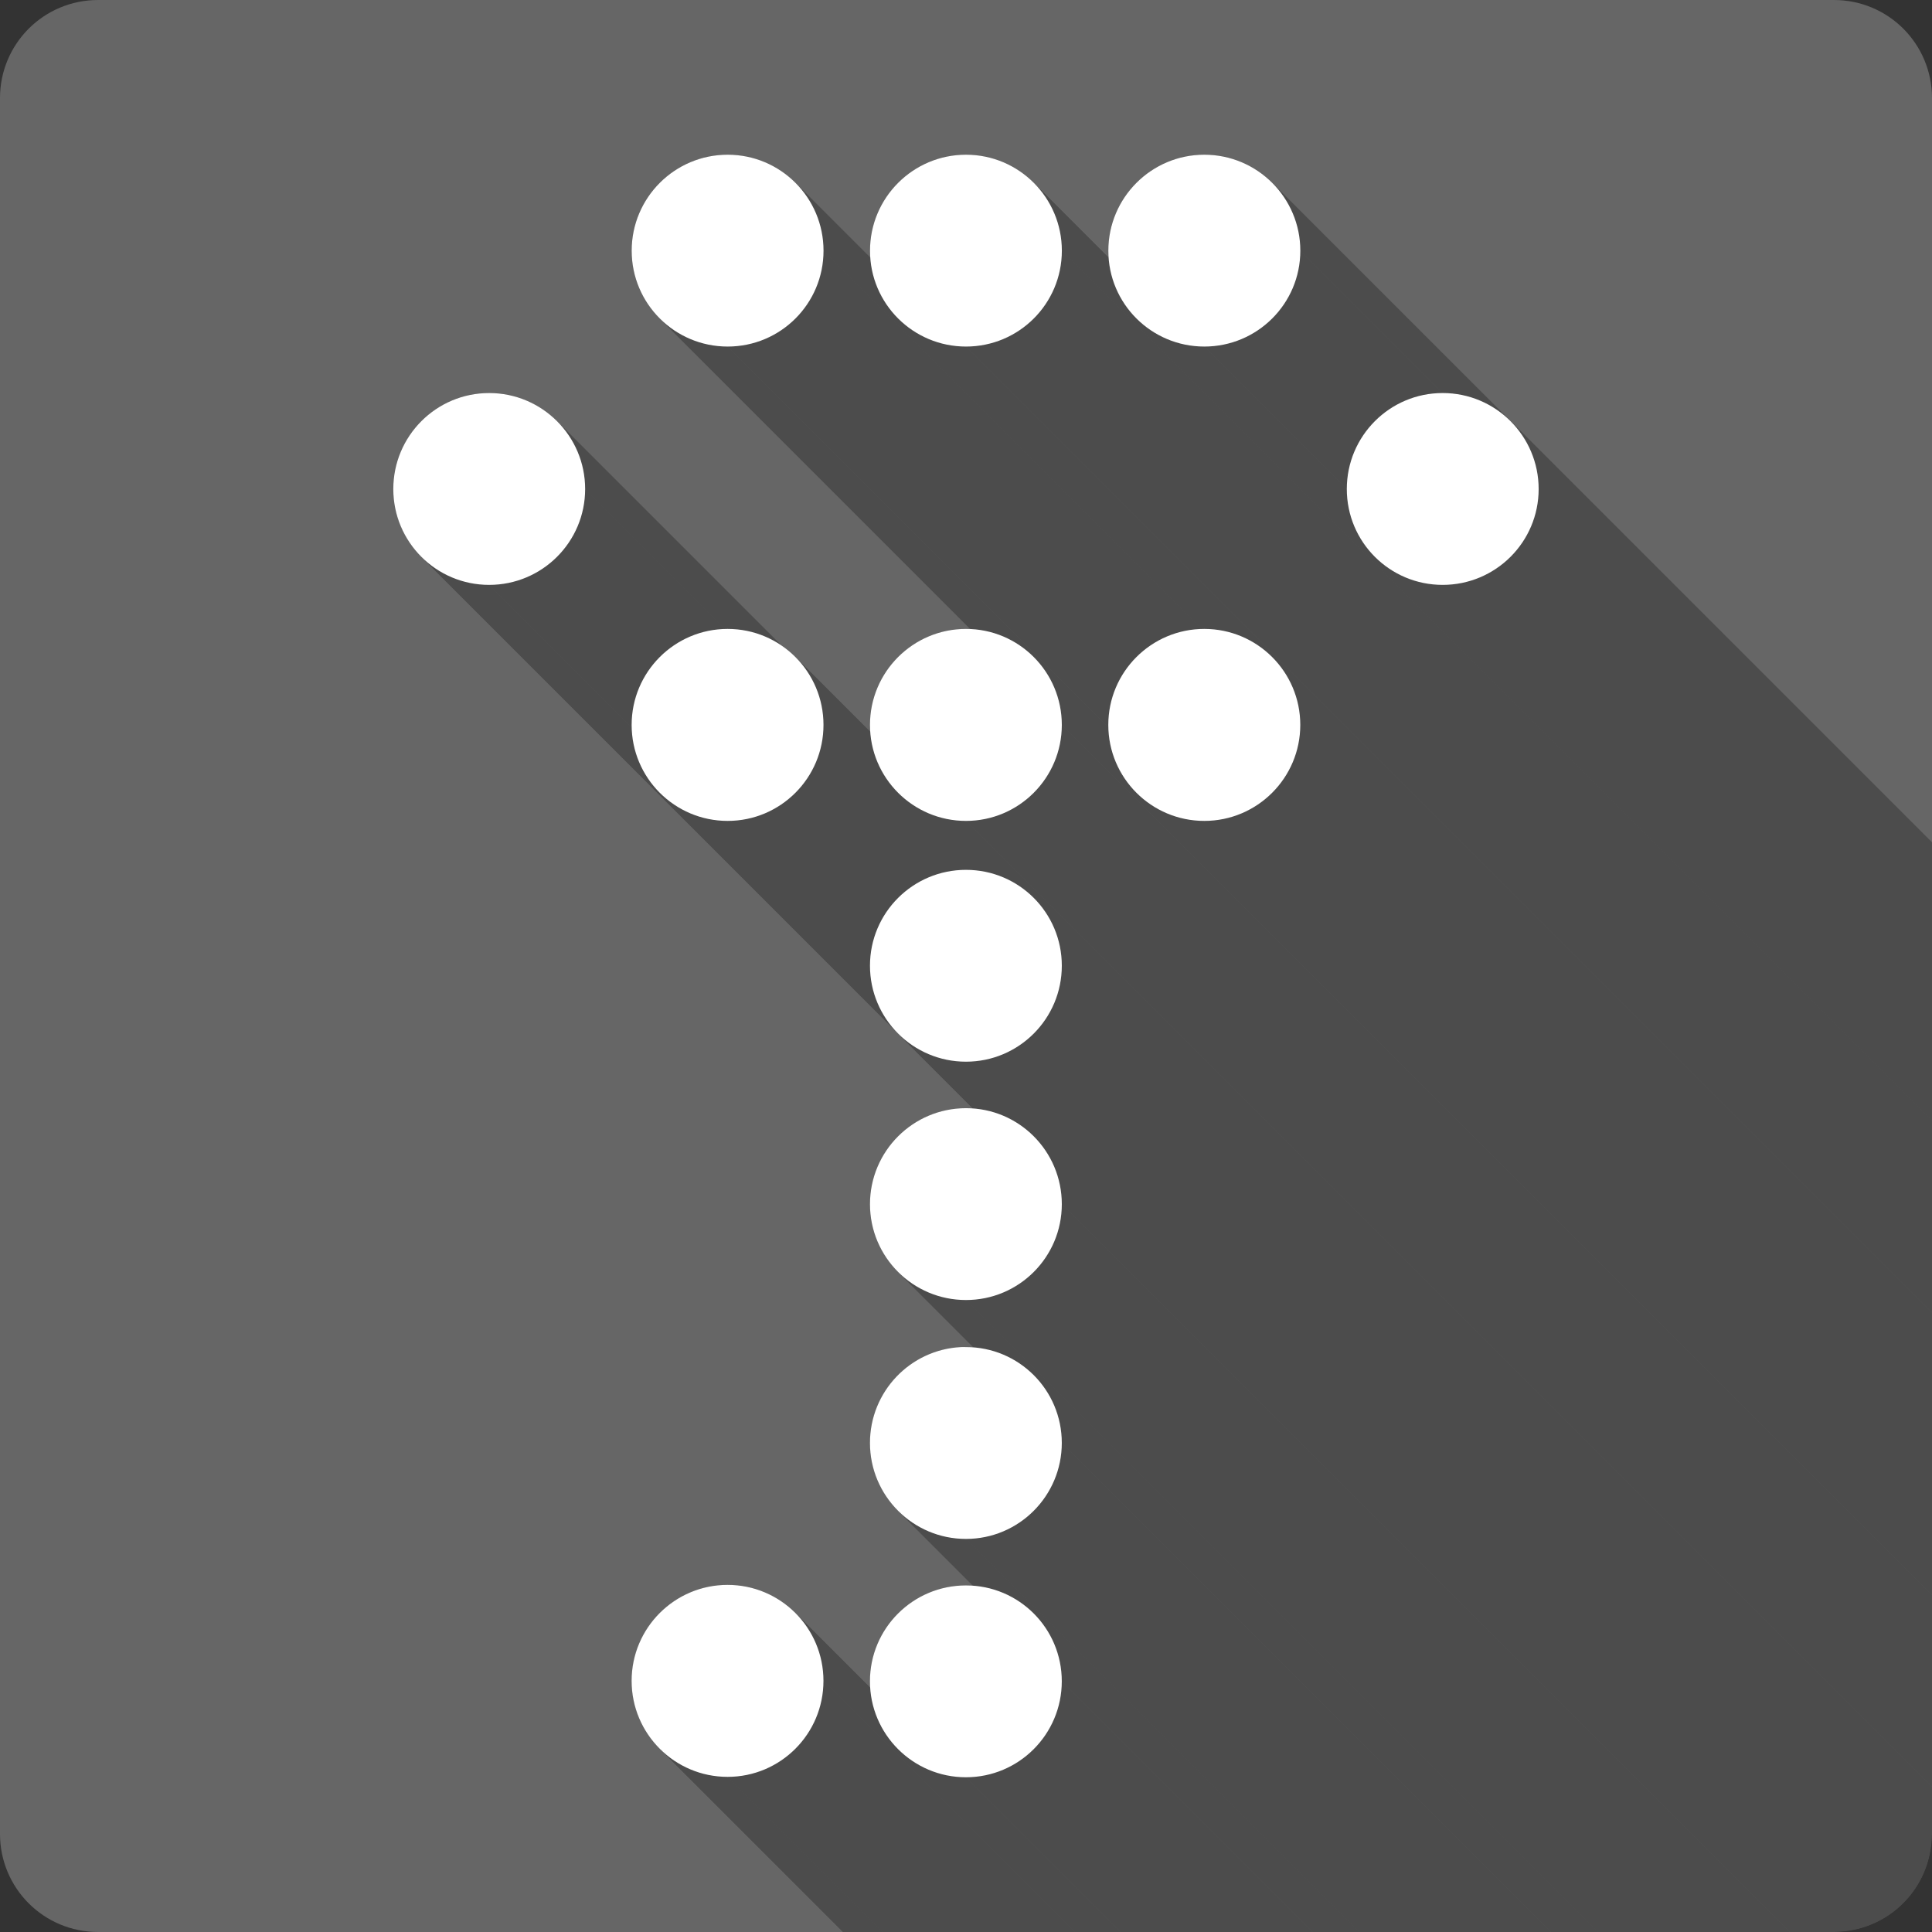 <?xml version="1.0" encoding="UTF-8" standalone="no"?>
<!-- Created with Inkscape (http://www.inkscape.org/) -->

<svg
   xmlns:dc="http://purl.org/dc/elements/1.1/"
   xmlns:cc="http://creativecommons.org/ns#"
   xmlns:rdf="http://www.w3.org/1999/02/22-rdf-syntax-ns#"
   xmlns:svg="http://www.w3.org/2000/svg"
   xmlns="http://www.w3.org/2000/svg"
   xmlns:inkscape="http://www.inkscape.org/namespaces/inkscape"
   version="1.1"
   width="100%"
   height="100%"
   viewBox="0 0 512 512"
   id="svg2">
  <rect x="0" y="0" width="512" height="512" fill="#333333" stroke="none"/>
  <defs
     id="defs4">
    <clipPath
       id="1">
      <path
         d="M 26,0 C 11.603,0 0,11.603 0,26 v 460 c 0,14.397 11.603,26 26,26 h 460 c 14.397,0 26,-11.603 26,-26 V 26 C 512,11.603 500.397,0 486,0 H 26"
         inkscape:connector-curvature="0"
         id="path682" />
    </clipPath>
  </defs>
  <path
     d="M 26,0 C 11.603,0 0,11.603 0,26 v 460 c 0,14.397 11.603,26 26,26 h 460 c 14.397,0 26,-11.603 26,-26 V 26 C 512,11.603 500.397,0 486,0 H 26"
     inkscape:connector-curvature="0"
     id="path1025"
     style="fill:#666666" />
  <g
     id="g1069"
     style="line-height:125%;letter-spacing:0;word-spacing:0;font-family:Gentium Book Basic">
  </g>
  <g
     id="g1117"
     style="line-height:125%;letter-spacing:0;word-spacing:0;font-family:Gentium Book Basic">
  </g>
  <g
     id="g1165"
     style="line-height:125%;letter-spacing:0;word-spacing:0;font-family:Gentium Book Basic">
  </g>
  <g
     id="g1213"
     style="line-height:125%;letter-spacing:0;word-spacing:0;font-family:Gentium Book Basic">
  </g>
  <g
     id="g1261"
     style="font-size:208.33px;line-height:125%;letter-spacing:0;word-spacing:0;font-family:Gentium Book Basic">
  </g>
  <g
     id="g1327"
     style="line-height:125%;letter-spacing:0;word-spacing:0;font-family:Gentium Book Basic">
  </g>
  <g
     id="g1375"
     style="line-height:125%;letter-spacing:0;word-spacing:0;font-family:Gentium Book Basic">
  </g>
  <g
     id="g1423"
     style="line-height:125%;letter-spacing:0;word-spacing:0;font-family:Gentium Book Basic">
  </g>
  <g
     id="g1471"
     style="line-height:125%;letter-spacing:0;word-spacing:0;font-family:Gentium Book Basic">
  </g>
  <g
     id="g1519"
     style="font-size:208.33px;line-height:125%;letter-spacing:0;word-spacing:0;font-family:Gentium Book Basic">
  </g>
  <g
     id="g1585"
     style="line-height:125%;letter-spacing:0;word-spacing:0;font-family:Gentium Book Basic">
  </g>
  <g
     id="g1633"
     style="line-height:125%;letter-spacing:0;word-spacing:0;font-family:Gentium Book Basic">
  </g>
  <g
     id="g1681"
     style="line-height:125%;letter-spacing:0;word-spacing:0;font-family:Gentium Book Basic">
  </g>
  <g
     id="g1729"
     style="line-height:125%;letter-spacing:0;word-spacing:0;font-family:Gentium Book Basic">
  </g>
  <g
     id="g1777"
     style="line-height:125%;letter-spacing:0;word-spacing:0;font-family:Gentium Book Basic">
  </g>
  <g
     id="g1825"
     style="line-height:125%;letter-spacing:0;word-spacing:0;font-family:Gentium Book Basic">
  </g>
  <g
     id="g1873"
     style="font-size:208.33px;line-height:125%;letter-spacing:0;word-spacing:0;font-family:Gentium Book Basic">
  </g>
  <g
     id="g1939"
     style="line-height:125%;letter-spacing:0;word-spacing:0;font-family:Gentium Book Basic">
  </g>
  <g
     id="g1987"
     style="line-height:125%;letter-spacing:0;word-spacing:0;font-family:Gentium Book Basic">
  </g>
  <g
     id="g2035"
     style="line-height:125%;letter-spacing:0;word-spacing:0;font-family:Gentium Book Basic">
  </g>
  <g
     id="g2083"
     style="line-height:125%;letter-spacing:0;word-spacing:0;font-family:Gentium Book Basic">
  </g>
  <g
     id="g2131"
     style="font-size:208.33px;line-height:125%;letter-spacing:0;word-spacing:0;font-family:Gentium Book Basic">
  </g>
  <g
     id="g2197"
     style="line-height:125%;letter-spacing:0;word-spacing:0;font-family:Gentium Book Basic">
  </g>
  <g
     id="g2245"
     style="line-height:125%;letter-spacing:0;word-spacing:0;font-family:Gentium Book Basic">
  </g>
  <g
     id="g2293"
     style="line-height:125%;letter-spacing:0;word-spacing:0;font-family:Gentium Book Basic">
  </g>
  <g
     id="g2341"
     style="line-height:125%;letter-spacing:0;word-spacing:0;font-family:Gentium Book Basic">
  </g>
  <g
     id="g2389"
     style="line-height:125%;letter-spacing:0;word-spacing:0;font-family:Gentium Book Basic">
  </g>
  <g
     id="g2437"
     style="line-height:125%;letter-spacing:0;word-spacing:0;font-family:Gentium Book Basic">
  </g>
  <g
     id="g2485"
     style="font-size:208.33px;line-height:125%;letter-spacing:0;word-spacing:0;font-family:Gentium Book Basic">
  </g>
  <g
     id="g2551"
     style="line-height:125%;letter-spacing:0;word-spacing:0;font-family:Gentium Book Basic">
  </g>
  <g
     id="g2599"
     style="line-height:125%;letter-spacing:0;word-spacing:0;font-family:Gentium Book Basic">
  </g>
  <g
     id="g2647"
     style="line-height:125%;letter-spacing:0;word-spacing:0;font-family:Gentium Book Basic">
  </g>
  <g
     id="g2695"
     style="line-height:125%;letter-spacing:0;word-spacing:0;font-family:Gentium Book Basic">
  </g>
  <g
     id="g2743"
     style="font-size:208.33px;line-height:125%;letter-spacing:0;word-spacing:0;font-family:Gentium Book Basic">
  </g>
  <g
     id="g2809"
     style="line-height:125%;letter-spacing:0;word-spacing:0;font-family:Gentium Book Basic">
  </g>
  <g
     id="g2857"
     style="line-height:125%;letter-spacing:0;word-spacing:0;font-family:Gentium Book Basic">
  </g>
  <g
     id="g2905"
     style="line-height:125%;letter-spacing:0;word-spacing:0;font-family:Gentium Book Basic">
  </g>
  <g
     id="g2953"
     style="line-height:125%;letter-spacing:0;word-spacing:0;font-family:Gentium Book Basic">
  </g>
  <g
     id="g3001"
     style="line-height:125%;letter-spacing:0;word-spacing:0;font-family:Gentium Book Basic">
  </g>
  <g
     id="g3049"
     style="line-height:125%;letter-spacing:0;word-spacing:0;font-family:Gentium Book Basic">
  </g>
  <g
     id="g3097"
     style="font-size:208.33px;line-height:125%;letter-spacing:0;word-spacing:0;font-family:Gentium Book Basic">
  </g>
  <g
     id="g3163"
     style="line-height:125%;letter-spacing:0;word-spacing:0;font-family:Gentium Book Basic">
  </g>
  <g
     id="g3211"
     style="line-height:125%;letter-spacing:0;word-spacing:0;font-family:Gentium Book Basic">
  </g>
  <g
     id="g3259"
     style="line-height:125%;letter-spacing:0;word-spacing:0;font-family:Gentium Book Basic">
  </g>
  <g
     id="g3307"
     style="line-height:125%;letter-spacing:0;word-spacing:0;font-family:Gentium Book Basic">
  </g>
  <g
     id="g3355"
     style="font-size:208.33px;line-height:125%;letter-spacing:0;word-spacing:0;font-family:Gentium Book Basic">
  </g>
  <g
     id="g3421"
     style="line-height:125%;letter-spacing:0;word-spacing:0;font-family:Gentium Book Basic">
  </g>
  <g
     id="g3469"
     style="line-height:125%;letter-spacing:0;word-spacing:0;font-family:Gentium Book Basic">
  </g>
  <g
     id="g3517"
     style="line-height:125%;letter-spacing:0;word-spacing:0;font-family:Gentium Book Basic">
  </g>
  <g
     id="g3565"
     style="line-height:125%;letter-spacing:0;word-spacing:0;font-family:Gentium Book Basic">
  </g>
  <g
     id="g3613"
     style="line-height:125%;letter-spacing:0;word-spacing:0;font-family:Gentium Book Basic">
  </g>
  <g
     id="g3661"
     style="line-height:125%;letter-spacing:0;word-spacing:0;font-family:Gentium Book Basic">
  </g>
  <g
     id="g3709"
     style="font-size:208.33px;line-height:125%;letter-spacing:0;word-spacing:0;font-family:Gentium Book Basic">
  </g>
  <g
     id="g3775"
     style="line-height:125%;letter-spacing:0;word-spacing:0;font-family:Gentium Book Basic">
  </g>
  <g
     id="g3823"
     style="line-height:125%;letter-spacing:0;word-spacing:0;font-family:Gentium Book Basic">
  </g>
  <g
     id="g3871"
     style="line-height:125%;letter-spacing:0;word-spacing:0;font-family:Gentium Book Basic">
  </g>
  <g
     id="g3919"
     style="line-height:125%;letter-spacing:0;word-spacing:0;font-family:Gentium Book Basic">
  </g>
  <g
     id="g3967"
     style="font-size:208.33px;line-height:125%;letter-spacing:0;word-spacing:0;font-family:Gentium Book Basic">
  </g>
  <g
     id="g4033"
     style="line-height:125%;letter-spacing:0;word-spacing:0;font-family:Gentium Book Basic">
  </g>
  <g
     id="g4081"
     style="line-height:125%;letter-spacing:0;word-spacing:0;font-family:Gentium Book Basic">
  </g>
  <g
     id="g4129"
     style="line-height:125%;letter-spacing:0;word-spacing:0;font-family:Gentium Book Basic">
  </g>
  <g
     id="g4177"
     style="line-height:125%;letter-spacing:0;word-spacing:0;font-family:Gentium Book Basic">
  </g>
  <g
     id="g4225"
     style="line-height:125%;letter-spacing:0;word-spacing:0;font-family:Gentium Book Basic">
  </g>
  <g
     id="g4273"
     style="line-height:125%;letter-spacing:0;word-spacing:0;font-family:Gentium Book Basic">
  </g>
  <g
     id="g4321"
     style="line-height:125%;letter-spacing:0;word-spacing:0;font-family:Gentium Book Basic">
  </g>
  <g
     id="g4369"
     style="font-size:208.33px;line-height:125%;letter-spacing:0;word-spacing:0;font-family:Gentium Book Basic">
  </g>
  <g
     id="g4435"
     style="line-height:125%;letter-spacing:0;word-spacing:0;font-family:Gentium Book Basic">
  </g>
  <g
     id="g4483"
     style="line-height:125%;letter-spacing:0;word-spacing:0;font-family:Gentium Book Basic">
  </g>
  <g
     id="g4531"
     style="line-height:125%;letter-spacing:0;word-spacing:0;font-family:Gentium Book Basic">
  </g>
  <g
     id="g4579"
     style="line-height:125%;letter-spacing:0;word-spacing:0;font-family:Gentium Book Basic">
  </g>
  <g
     id="g4627"
     style="font-size:208.33px;line-height:125%;letter-spacing:0;word-spacing:0;font-family:Gentium Book Basic">
  </g>
  <g
     id="g4693"
     style="line-height:125%;letter-spacing:0;word-spacing:0;font-family:Gentium Book Basic">
  </g>
  <g
     id="g4741"
     style="line-height:125%;letter-spacing:0;word-spacing:0;font-family:Gentium Book Basic">
  </g>
  <g
     id="g4789"
     style="line-height:125%;letter-spacing:0;word-spacing:0;font-family:Gentium Book Basic">
  </g>
  <g
     id="g4837"
     style="line-height:125%;letter-spacing:0;word-spacing:0;font-family:Gentium Book Basic">
  </g>
  <g
     id="g4885"
     style="line-height:125%;letter-spacing:0;word-spacing:0;font-family:Gentium Book Basic">
  </g>
  <g
     id="g4933"
     style="line-height:125%;letter-spacing:0;word-spacing:0;font-family:Gentium Book Basic">
  </g>
  <g
     id="g4981"
     style="line-height:125%;letter-spacing:0;word-spacing:0;font-family:Gentium Book Basic">
  </g>
  <g
     id="g5029"
     style="line-height:125%;letter-spacing:0;word-spacing:0;font-family:Gentium Book Basic">
  </g>
  <g
     id="g5077"
     style="line-height:125%;letter-spacing:0;word-spacing:0;font-family:Gentium Book Basic">
  </g>
  <g
     id="g5125"
     style="line-height:125%;letter-spacing:0;word-spacing:0;font-family:Gentium Book Basic">
  </g>
  <g
     id="g5173"
     style="line-height:125%;letter-spacing:0;word-spacing:0;font-family:Gentium Book Basic">
  </g>
  <g
     id="g5221"
     style="line-height:125%;letter-spacing:0;word-spacing:0;font-family:Gentium Book Basic">
  </g>
  <g
     id="g5269"
     style="line-height:125%;letter-spacing:0;word-spacing:0;font-family:Gentium Book Basic">
  </g>
  <g
     id="g5317"
     style="line-height:125%;letter-spacing:0;word-spacing:0;font-family:Gentium Book Basic">
  </g>
  <g
     id="g5365"
     style="line-height:125%;letter-spacing:0;word-spacing:0;font-family:Gentium Book Basic">
  </g>
  <g
     clip-path="url(#1)"
     id="g5417"
     style="opacity:0.25;color:#000000;fill-rule:evenodd">
    <path
       d="m 192.84,41 c -14.04,0 -25.438,11.396 -25.438,25.438 l 353.55,353.55 c 0,-14.04 11.396,-25.438 25.438,-25.438 z"
       inkscape:connector-curvature="0"
       id="path5419" />
    <path
       d="m 167.4,66.44 c 0,7.01 2.842,13.356 7.435,17.949 l 353.55,353.55 c -4.594,-4.594 -7.435,-10.937 -7.435,-17.949 z"
       inkscape:connector-curvature="0"
       id="path5421" />
    <path
       d="m 174.83,84.39 c 4.606,4.606 10.972,7.453 18,7.453 l 353.55,353.55 c -7.03,0 -13.397,-2.847 -18,-7.453 z"
       inkscape:connector-curvature="0"
       id="path5423" />
    <path
       d="m 192.84,91.84 c 14.04,0 25.402,-11.36 25.402,-25.402 l 353.55,353.55 c 0,14.04 -11.36,25.402 -25.402,25.402 z"
       inkscape:connector-curvature="0"
       id="path5425" />
    <path
       d="m 218.24,66.44 c 0,-7.03 -2.847,-13.397 -7.453,-18 l 353.55,353.55 c 4.606,4.606 7.453,10.973 7.453,18 z"
       inkscape:connector-curvature="0"
       id="path5427" />
    <path
       d="m 210.79,48.44 c -4.594,-4.594 -10.937,-7.435 -17.949,-7.435 l 353.55,353.55 c 7.01,0 13.356,2.842 17.949,7.435 z"
       inkscape:connector-curvature="0"
       id="path5429" />
    <path
       d="m 256,41 c -14.04,0 -25.438,11.396 -25.438,25.438 l 353.55,353.55 c 0,-14.04 11.396,-25.438 25.438,-25.438 z"
       inkscape:connector-curvature="0"
       id="path5431" />
    <path
       d="m 230.56,66.44 c 0,7.01 2.842,13.355 7.435,17.949 l 353.55,353.55 c -4.594,-4.594 -7.435,-10.937 -7.435,-17.949 z"
       inkscape:connector-curvature="0"
       id="path5433" />
    <path
       d="m 238,84.39 c 4.606,4.606 10.973,7.453 18,7.453 l 353.55,353.55 c -7.03,0 -13.397,-2.847 -18,-7.453 z"
       inkscape:connector-curvature="0"
       id="path5435" />
    <path
       d="m 256,91.84 c 14.04,0 25.402,-11.36 25.402,-25.402 l 353.55,353.55 c 0,14.04 -11.36,25.402 -25.402,25.402 z"
       inkscape:connector-curvature="0"
       id="path5437" />
    <path
       d="m 281.4,66.44 c 0,-7.03 -2.847,-13.397 -7.453,-18 l 353.55,353.55 c 4.606,4.606 7.453,10.973 7.453,18 z"
       inkscape:connector-curvature="0"
       id="path5439" />
    <path
       d="m 273.95,48.44 c -4.594,-4.594 -10.937,-7.435 -17.949,-7.435 l 353.55,353.55 c 7.01,0 13.356,2.842 17.949,7.435 z"
       inkscape:connector-curvature="0"
       id="path5441" />
    <path
       d="m 319.16,41 c -14.04,0 -25.438,11.396 -25.438,25.438 l 353.55,353.55 c 0,-14.04 11.396,-25.438 25.438,-25.438 z"
       inkscape:connector-curvature="0"
       id="path5443" />
    <path
       d="m 293.72,66.44 c 0,7.01 2.842,13.356 7.435,17.949 l 353.55,353.55 c -4.594,-4.594 -7.435,-10.937 -7.435,-17.949 z"
       inkscape:connector-curvature="0"
       id="path5445" />
    <path
       d="m 301.16,84.39 c 4.606,4.606 10.972,7.453 18,7.453 l 353.55,353.55 c -7.03,0 -13.397,-2.847 -18,-7.453 z"
       inkscape:connector-curvature="0"
       id="path5447" />
    <path
       d="m 319.16,91.84 c 14.04,0 25.438,-11.36 25.438,-25.402 l 353.55,353.55 c 0,14.04 -11.396,25.402 -25.438,25.402 z"
       inkscape:connector-curvature="0"
       id="path5449" />
    <path
       d="m 344.6,66.44 c 0,-7.02 -2.849,-13.381 -7.453,-17.985 l 353.55,353.55 c 4.604,4.604 7.453,10.964 7.453,17.985 z"
       inkscape:connector-curvature="0"
       id="path5451" />
    <path
       d="m 337.15,48.45 c -4.604,-4.604 -10.964,-7.453 -17.985,-7.453 l 353.55,353.55 c 7.02,0 13.381,2.849 17.985,7.453 z"
       inkscape:connector-curvature="0"
       id="path5453" />
    <path
       d="m 129.64,104.16 c -14.04,0 -25.402,11.396 -25.402,25.438 l 353.55,353.55 c 0,-14.04 11.36,-25.438 25.402,-25.438 z"
       inkscape:connector-curvature="0"
       id="path5455" />
    <path
       d="m 104.24,129.6 c 0,7.02 2.84,13.372 7.435,17.967 l 353.55,353.55 c -4.595,-4.595 -7.435,-10.946 -7.435,-17.967 z"
       inkscape:connector-curvature="0"
       id="path5457" />
    <path
       d="m 111.67,147.57 c 4.595,4.595 10.946,7.435 17.967,7.435 l 353.55,353.55 c -7.02,0 -13.372,-2.84 -17.967,-7.435 z"
       inkscape:connector-curvature="0"
       id="path5459" />
    <path
       d="m 129.64,155 c 14.04,0 25.438,-11.36 25.438,-25.402 l 353.55,353.55 c 0,14.04 -11.396,25.402 -25.438,25.402 z"
       inkscape:connector-curvature="0"
       id="path5461" />
    <path
       d="m 155.08,129.6 c 0,-7.02 -2.849,-13.381 -7.453,-17.985 l 353.55,353.55 c 4.604,4.604 7.453,10.964 7.453,17.985 z"
       inkscape:connector-curvature="0"
       id="path5463" />
    <path
       d="m 147.62,111.62 c -4.604,-4.604 -10.964,-7.453 -17.985,-7.453 l 353.55,353.55 c 7.02,0 13.381,2.849 17.985,7.453 z"
       inkscape:connector-curvature="0"
       id="path5465" />
    <path
       d="m 382.33,104.16 c -14.04,0 -25.402,11.396 -25.402,25.438 l 353.55,353.55 c 0,-14.04 11.36,-25.438 25.402,-25.438 z"
       inkscape:connector-curvature="0"
       id="path5467" />
    <path
       d="m 356.92,129.6 c 0,7.02 2.84,13.372 7.435,17.967 l 353.55,353.55 c -4.595,-4.595 -7.435,-10.946 -7.435,-17.967 z"
       inkscape:connector-curvature="0"
       id="path5469" />
    <path
       d="m 364.36,147.57 c 4.595,4.595 10.946,7.435 17.967,7.435 l 353.55,353.55 c -7.02,0 -13.372,-2.84 -17.967,-7.435 z"
       inkscape:connector-curvature="0"
       id="path5471" />
    <path
       d="m 382.33,155 c 14.04,0 25.438,-11.36 25.438,-25.402 l 353.55,353.55 c 0,14.04 -11.396,25.402 -25.438,25.402 z"
       inkscape:connector-curvature="0"
       id="path5473" />
    <path
       d="m 407.76,129.6 c 0,-7.02 -2.849,-13.381 -7.453,-17.985 l 353.55,353.55 c 4.604,4.604 7.453,10.964 7.453,17.985 z"
       inkscape:connector-curvature="0"
       id="path5475" />
    <path
       d="m 400.31,111.62 c -4.604,-4.604 -10.964,-7.453 -17.985,-7.453 l 353.55,353.55 c 7.02,0 13.381,2.849 17.985,7.453 z"
       inkscape:connector-curvature="0"
       id="path5477" />
    <path
       d="m 192.84,166.68 c -14.04,0 -25.438,11.396 -25.438,25.438 l 353.55,353.55 c 0,-14.04 11.396,-25.438 25.438,-25.438 z"
       inkscape:connector-curvature="0"
       id="path5479" />
    <path
       d="m 167.4,192.12 c 0,7.02 2.849,13.381 7.453,17.985 l 353.55,353.55 c -4.604,-4.604 -7.453,-10.964 -7.453,-17.985 z"
       inkscape:connector-curvature="0"
       id="path5481" />
    <path
       d="m 174.85,210.1 c 4.604,4.604 10.964,7.453 17.985,7.453 l 353.55,353.55 c -7.02,0 -13.381,-2.849 -17.985,-7.453 z"
       inkscape:connector-curvature="0"
       id="path5483" />
    <path
       d="m 192.84,217.55 c 14.04,0 25.402,-11.396 25.402,-25.438 l 353.55,353.55 c 0,14.04 -11.36,25.438 -25.402,25.438 z"
       inkscape:connector-curvature="0"
       id="path5485" />
    <path
       d="m 218.24,192.12 c 0,-7.03 -2.847,-13.397 -7.453,-18 l 353.55,353.55 c 4.606,4.606 7.453,10.972 7.453,18 z"
       inkscape:connector-curvature="0"
       id="path5487" />
    <path
       d="m 210.79,174.11 c -4.594,-4.594 -10.937,-7.435 -17.949,-7.435 l 353.55,353.55 c 7.01,0 13.356,2.842 17.949,7.435 z"
       inkscape:connector-curvature="0"
       id="path5489" />
    <path
       d="m 256,166.68 c -14.04,0 -25.438,11.396 -25.438,25.438 l 353.55,353.55 c 0,-14.04 11.396,-25.438 25.438,-25.438 z"
       inkscape:connector-curvature="0"
       id="path5491" />
    <path
       d="m 230.56,192.12 c 0,7.02 2.849,13.381 7.453,17.985 l 353.55,353.55 c -4.604,-4.604 -7.453,-10.964 -7.453,-17.985 z"
       inkscape:connector-curvature="0"
       id="path5493" />
    <path
       d="m 238.01,210.1 c 4.604,4.604 10.964,7.453 17.985,7.453 l 353.55,353.55 c -7.02,0 -13.381,-2.849 -17.985,-7.453 z"
       inkscape:connector-curvature="0"
       id="path5495" />
    <path
       d="m 256,217.55 c 14.04,0 25.402,-11.396 25.402,-25.438 l 353.55,353.55 c 0,14.04 -11.36,25.438 -25.402,25.438 z"
       inkscape:connector-curvature="0"
       id="path5497" />
    <path
       d="m 281.4,192.12 c 0,-7.03 -2.847,-13.397 -7.453,-18 l 353.55,353.55 c 4.606,4.606 7.453,10.972 7.453,18 z"
       inkscape:connector-curvature="0"
       id="path5499" />
    <path
       d="m 273.95,174.11 c -4.594,-4.594 -10.937,-7.435 -17.949,-7.435 l 353.55,353.55 c 7.01,0 13.356,2.842 17.949,7.435 z"
       inkscape:connector-curvature="0"
       id="path5501" />
    <path
       d="m 319.16,166.68 c -14.04,0 -25.438,11.396 -25.438,25.438 l 353.55,353.55 c 0,-14.04 11.396,-25.438 25.438,-25.438 z"
       inkscape:connector-curvature="0"
       id="path5503" />
    <path
       d="m 293.72,192.12 c 0,7.02 2.849,13.381 7.453,17.985 l 353.55,353.55 c -4.604,-4.604 -7.453,-10.964 -7.453,-17.985 z"
       inkscape:connector-curvature="0"
       id="path5505" />
    <path
       d="m 301.18,210.1 c 4.604,4.604 10.964,7.453 17.985,7.453 l 353.55,353.55 c -7.02,0 -13.381,-2.849 -17.985,-7.453 z"
       inkscape:connector-curvature="0"
       id="path5507" />
    <path
       d="m 319.16,217.55 c 14.04,0 25.438,-11.396 25.438,-25.438 l 353.55,353.55 c 0,14.04 -11.396,25.438 -25.438,25.438 z"
       inkscape:connector-curvature="0"
       id="path5509" />
    <path
       d="m 344.6,192.12 c 0,-6.925 -2.771,-13.206 -7.265,-17.795 l 353.55,353.55 c 4.494,4.588 7.265,10.87 7.265,17.795 z"
       inkscape:connector-curvature="0"
       id="path5511" />
    <path
       d="m 337.34,174.32 c -4.618,-4.716 -11.06,-7.643 -18.17,-7.643 l 353.55,353.55 c 7.117,0 13.555,2.928 18.17,7.643 z"
       inkscape:connector-curvature="0"
       id="path5513" />
    <path
       d="m 256,230.53 c -14.04,0 -25.438,11.36 -25.438,25.402 l 353.55,353.55 c 0,-14.04 11.396,-25.402 25.438,-25.402 z"
       inkscape:connector-curvature="0"
       id="path5515" />
    <path
       d="m 230.56,255.93 c 0,7.02 2.849,13.381 7.453,17.985 l 353.55,353.55 c -4.604,-4.604 -7.453,-10.964 -7.453,-17.985 z"
       inkscape:connector-curvature="0"
       id="path5517" />
    <path
       d="m 238.01,273.91 c 4.604,4.604 10.964,7.453 17.985,7.453 l 353.55,353.55 c -7.02,0 -13.381,-2.849 -17.985,-7.453 z"
       inkscape:connector-curvature="0"
       id="path5519" />
    <path
       d="m 256,281.37 c 14.04,0 25.402,-11.396 25.402,-25.438 l 353.55,353.55 c 0,14.04 -11.36,25.438 -25.402,25.438 z"
       inkscape:connector-curvature="0"
       id="path5521" />
    <path
       d="m 281.4,255.93 c 0,-7.02 -2.84,-13.372 -7.435,-17.967 l 353.55,353.55 c 4.595,4.595 7.435,10.946 7.435,17.967 z"
       inkscape:connector-curvature="0"
       id="path5523" />
    <path
       d="m 273.97,237.96 c -4.595,-4.595 -10.946,-7.435 -17.967,-7.435 l 353.55,353.55 c 7.02,0 13.372,2.84 17.967,7.435 z"
       inkscape:connector-curvature="0"
       id="path5525" />
    <path
       d="m 256,293.69 c -14.04,0 -25.438,11.396 -25.438,25.438 l 353.55,353.55 c 0,-14.04 11.396,-25.438 25.438,-25.438 z"
       inkscape:connector-curvature="0"
       id="path5527" />
    <path
       d="m 230.56,319.13 c 0,7.01 2.842,13.356 7.435,17.949 l 353.55,353.55 c -4.594,-4.594 -7.435,-10.937 -7.435,-17.949 z"
       inkscape:connector-curvature="0"
       id="path5529" />
    <path
       d="m 238,337.08 c 4.606,4.606 10.973,7.453 18,7.453 l 353.55,353.55 c -7.03,0 -13.397,-2.847 -18,-7.453 z"
       inkscape:connector-curvature="0"
       id="path5531" />
    <path
       d="m 256,344.53 c 14.04,0 25.402,-11.36 25.402,-25.402 l 353.55,353.55 c 0,14.04 -11.36,25.402 -25.402,25.402 z"
       inkscape:connector-curvature="0"
       id="path5533" />
    <path
       d="m 281.4,319.13 c 0,-7.03 -2.847,-13.397 -7.453,-18 l 353.55,353.55 c 4.606,4.606 7.453,10.972 7.453,18 z"
       inkscape:connector-curvature="0"
       id="path5535" />
    <path
       d="m 273.95,301.12 c -4.594,-4.594 -10.937,-7.435 -17.949,-7.435 l 353.55,353.55 c 7.01,0 13.356,2.842 17.949,7.435 z"
       inkscape:connector-curvature="0"
       id="path5537" />
    <path
       d="m 254.67,357 c -13.435,0.681 -24.11,11.798 -24.11,25.402 l 353.55,353.55 c 0,-13.604 10.671,-24.721 24.11,-25.402 z"
       inkscape:connector-curvature="0"
       id="path5539" />
    <path
       d="m 230.56,382.4 c 0,7.02 2.849,13.381 7.453,17.985 l 353.55,353.55 c -4.604,-4.604 -7.453,-10.964 -7.453,-17.985 z"
       inkscape:connector-curvature="0"
       id="path5541" />
    <path
       d="m 238.01,400.38 c 4.604,4.604 10.964,7.453 17.985,7.453 l 353.55,353.55 c -7.02,0 -13.381,-2.849 -17.985,-7.453 z"
       inkscape:connector-curvature="0"
       id="path5543" />
    <path
       d="m 256,407.84 c 14.04,0 25.402,-11.396 25.402,-25.438 l 353.55,353.55 c 0,14.04 -11.36,25.438 -25.402,25.438 z"
       inkscape:connector-curvature="0"
       id="path5545" />
    <path
       d="m 281.4,382.4 c 0,-7.02 -2.84,-13.372 -7.435,-17.967 l 353.55,353.55 c 4.595,4.595 7.435,10.946 7.435,17.967 z"
       inkscape:connector-curvature="0"
       id="path5547" />
    <path
       d="m 273.97,364.43 c -4.595,-4.595 -10.946,-7.435 -17.967,-7.435 l 353.55,353.55 c 7.02,0 13.372,2.84 17.967,7.435 z"
       inkscape:connector-curvature="0"
       id="path5549" />
    <path
       d="m 256,357 c -0.439,0 -0.9,-0.022 -1.333,0 l 353.55,353.55 c 0.433,-0.022 0.894,0 1.333,0 z"
       inkscape:connector-curvature="0"
       id="path5551" />
    <path
       d="m 192.84,420.02 c -14.04,0 -25.438,11.396 -25.438,25.438 l 353.55,353.55 c 0,-14.04 11.396,-25.438 25.438,-25.438 z"
       inkscape:connector-curvature="0"
       id="path5553" />
    <path
       d="m 167.4,445.45 c 0,7.02 2.849,13.381 7.453,17.985 l 353.55,353.55 C 523.799,812.381 520.95,806.021 520.95,799 z"
       inkscape:connector-curvature="0"
       id="path5555" />
    <path
       d="m 174.85,463.44 c 4.604,4.604 10.964,7.453 17.985,7.453 l 353.55,353.55 c -7.02,0 -13.381,-2.849 -17.985,-7.453 z"
       inkscape:connector-curvature="0"
       id="path5557" />
    <path
       d="m 192.84,470.89 c 14.04,0 25.402,-11.396 25.402,-25.438 l 353.55,353.55 c 0,14.04 -11.36,25.438 -25.402,25.438 z"
       inkscape:connector-curvature="0"
       id="path5559" />
    <path
       d="m 218.24,445.45 c 0,-7.03 -2.847,-13.397 -7.453,-18 L 564.337,781 c 4.606,4.606 7.453,10.973 7.453,18 z"
       inkscape:connector-curvature="0"
       id="path5561" />
    <path
       d="m 210.79,427.45 c -4.594,-4.594 -10.937,-7.435 -17.949,-7.435 l 353.55,353.55 c 7.01,0 13.356,2.842 17.949,7.435 z"
       inkscape:connector-curvature="0"
       id="path5563" />
    <path
       d="m 256,420.16 c -14.04,0 -25.438,11.36 -25.438,25.402 l 353.55,353.55 c 0,-14.04 11.396,-25.402 25.438,-25.402 z"
       inkscape:connector-curvature="0"
       id="path5565" />
    <path
       d="m 230.56,445.56 c 0,7.02 2.849,13.381 7.453,17.985 l 353.55,353.55 c -4.604,-4.604 -7.453,-10.964 -7.453,-17.985 z"
       inkscape:connector-curvature="0"
       id="path5567" />
    <path
       d="m 238.01,463.55 c 4.604,4.604 10.964,7.453 17.985,7.453 l 353.55,353.55 c -7.02,0 -13.381,-2.849 -17.985,-7.453 z"
       inkscape:connector-curvature="0"
       id="path5569" />
    <path
       d="m 256,471 c 14.04,0 25.402,-11.396 25.402,-25.438 l 353.55,353.55 c 0,14.04 -11.36,25.438 -25.402,25.438 z"
       inkscape:connector-curvature="0"
       id="path5571" />
    <path
       d="m 281.4,445.56 c 0,-7.02 -2.84,-13.372 -7.435,-17.967 l 353.55,353.55 c 4.595,4.595 7.435,10.946 7.435,17.967 z"
       inkscape:connector-curvature="0"
       id="path5573" />
    <path
       d="m 273.97,427.59 c -4.595,-4.595 -10.946,-7.435 -17.967,-7.435 l 353.55,353.55 c 7.02,0 13.372,2.84 17.967,7.435 z"
       inkscape:connector-curvature="0"
       id="path5575" />
  </g>
  <path
     d="m 192.84,41 c -14.04,0 -25.438,11.396 -25.438,25.438 0,14.04 11.396,25.402 25.438,25.402 14.04,0 25.402,-11.36 25.402,-25.402 C 218.242,52.398 206.882,41 192.84,41 M 256,41 c -14.04,0 -25.438,11.396 -25.438,25.438 0,14.04 11.396,25.402 25.438,25.402 14.04,0 25.402,-11.36 25.402,-25.402 C 281.402,52.398 270.042,41 256,41 m 63.16,0 c -14.04,0 -25.438,11.396 -25.438,25.438 0,14.04 11.396,25.402 25.438,25.402 14.04,0 25.438,-11.36 25.438,-25.402 C 344.598,52.398 333.202,41 319.16,41 m -189.53,63.16 c -14.04,0 -25.402,11.396 -25.402,25.438 0,14.04 11.36,25.402 25.402,25.402 14.04,0 25.438,-11.36 25.438,-25.402 0,-14.04 -11.396,-25.438 -25.438,-25.438 m 252.69,0 c -14.04,0 -25.402,11.396 -25.402,25.438 0,14.04 11.36,25.402 25.402,25.402 14.04,0 25.438,-11.36 25.438,-25.402 0,-14.04 -11.396,-25.438 -25.438,-25.438 m -189.49,62.51 c -14.04,0 -25.438,11.396 -25.438,25.438 0,14.04 11.396,25.438 25.438,25.438 14.04,0 25.402,-11.396 25.402,-25.438 0,-14.04 -11.36,-25.438 -25.402,-25.438 m 63.16,0 c -14.04,0 -25.438,11.396 -25.438,25.438 0,14.04 11.396,25.438 25.438,25.438 14.04,0 25.402,-11.396 25.402,-25.438 0,-14.04 -11.36,-25.438 -25.402,-25.438 m 63.16,0 c -14.04,0 -25.438,11.396 -25.438,25.438 0,14.04 11.396,25.438 25.438,25.438 14.04,0 25.438,-11.396 25.438,-25.438 0,-14.04 -11.396,-25.438 -25.438,-25.438 m -63.16,63.848 c -14.04,0 -25.438,11.36 -25.438,25.402 0,14.04 11.396,25.438 25.438,25.438 14.04,0 25.402,-11.396 25.402,-25.438 0,-14.04 -11.36,-25.402 -25.402,-25.402 m 0,63.16 c -14.04,0 -25.438,11.396 -25.438,25.438 0,14.04 11.396,25.402 25.438,25.402 14.04,0 25.402,-11.36 25.402,-25.402 0,-14.04 -11.36,-25.438 -25.402,-25.438 m -1.333,63.31 c -13.435,0.681 -24.11,11.798 -24.11,25.402 0,14.04 11.396,25.438 25.438,25.438 14.04,0 25.402,-11.396 25.402,-25.438 0,-14.04 -11.36,-25.402 -25.402,-25.402 -0.439,0 -0.9,-0.022 -1.333,0 m -61.83,63.02 c -14.04,0 -25.438,11.396 -25.438,25.438 0,14.04 11.396,25.438 25.438,25.438 14.04,0 25.402,-11.396 25.402,-25.438 0,-14.04 -11.36,-25.438 -25.402,-25.438 m 63.16,0.144 c -14.04,0 -25.438,11.36 -25.438,25.402 0,14.04 11.396,25.438 25.438,25.438 14.04,0 25.402,-11.396 25.402,-25.438 0,-14.04 -11.36,-25.402 -25.402,-25.402"
     inkscape:connector-curvature="0"
     id="path5577"
     style="color:#000000;fill:#ffffff;fill-rule:evenodd" />
</svg>
